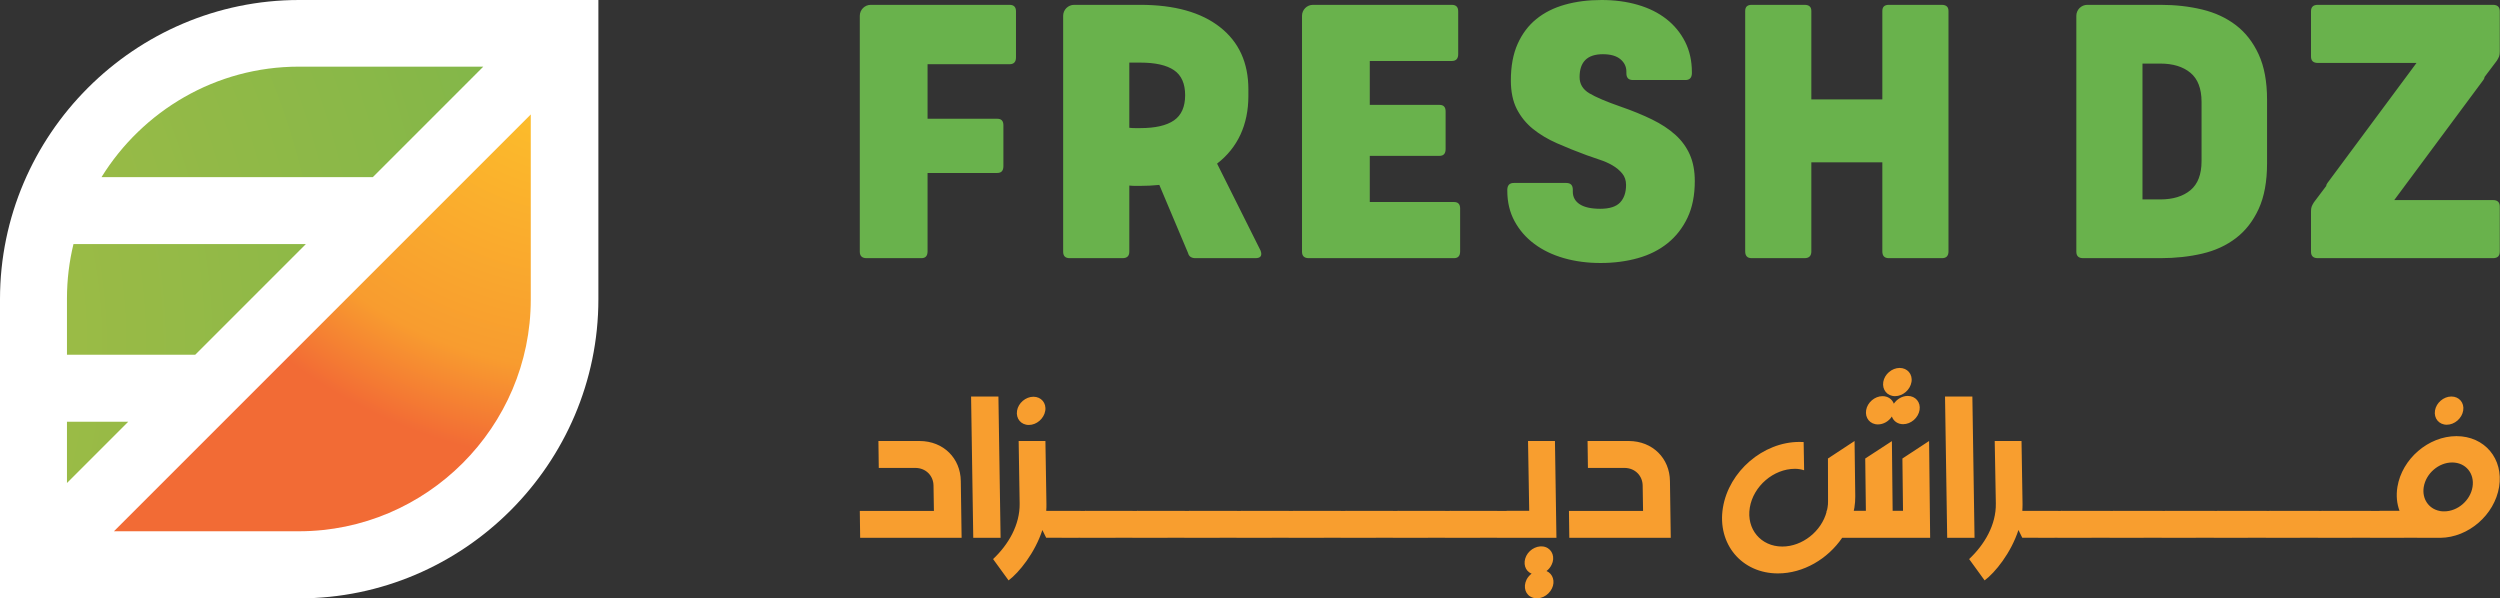 <svg width="1291" height="309" viewBox="0 0 1291 309" fill="none" xmlns="http://www.w3.org/2000/svg">
<rect x="0" y="0" width="1291" height="309" fill="#333333" stroke="none"/>
<path fill-rule="evenodd" clip-rule="evenodd" d="M0 308.997H154.508C239.482 308.997 309.006 239.473 309.006 154.499V0.001H154.498C69.523 0.001 0 69.525 0 154.499L0 308.997Z" fill="white"/>
<path fill-rule="evenodd" clip-rule="evenodd" d="M34.58 249.413V217.779H66.214L34.58 249.413ZM249.574 34.418H154.3C111.393 34.418 73.572 57.298 52.428 91.457H192.535L249.574 34.418ZM100.793 183.2H34.58V154.139C34.58 144.468 35.751 135.058 37.942 126.036H157.956L100.793 183.2Z" fill="url(#paint0_radial_1_2)"/>
<path fill-rule="evenodd" clip-rule="evenodd" d="M58.839 274.346H154.371C220.217 274.346 274.092 220.471 274.092 154.625V59.093L58.839 274.346Z" fill="url(#paint1_radial_1_2)"/>
<path d="M453.797 241.632H472.714C478.123 241.672 482.034 245.654 482.066 250.831L482.271 263.853H444L444.187 277.732H496.576L496.155 248.441C496.037 236.713 487.277 227.792 474.921 227.733H453.615L453.797 241.632ZM501.467 204.755L502.59 277.733H516.707L515.584 204.755H501.467ZM531.289 219.45C535.311 219.45 539.109 216.185 539.775 212.103C540.421 208.14 537.688 204.875 533.666 204.875C529.643 204.875 525.845 208.14 525.199 212.103C524.533 216.185 527.266 219.45 531.289 219.45ZM556.723 263.854L540.266 263.794C540.338 262.619 540.427 261.464 540.379 260.29L539.853 227.734H526.034L526.549 259.992C526.712 271.083 520.735 281.238 512.827 288.706L520.828 299.717C526.133 295.754 534.437 285.619 538.339 273.533L540.352 277.674L556.909 277.734L556.722 263.855L556.723 263.854ZM533.396 263.794L540.233 277.673L576.025 277.733L575.839 263.854L533.396 263.794ZM560.297 263.794L567.134 277.673L602.927 277.733L602.74 263.854L560.297 263.794ZM587.199 263.794L594.036 277.673L629.828 277.733L629.642 263.854L587.199 263.794ZM614.1 263.794L620.937 277.673L656.73 277.733L656.543 263.854L614.1 263.794ZM641.002 263.794L647.839 277.673L683.631 277.733L683.445 263.854L641.002 263.794ZM667.903 263.794L674.74 277.673L710.533 277.733L710.346 263.854L667.903 263.794ZM694.805 263.794L701.642 277.673L737.434 277.733L737.247 263.854L694.805 263.794ZM721.706 263.794L728.543 277.673L764.336 277.733L764.149 263.854L721.706 263.794ZM748.607 263.794L755.444 277.673L791.237 277.733L791.05 263.854L748.607 263.794ZM803.742 277.733L802.974 227.734H789.075L789.687 263.794H777.959L784.795 277.673H789.912L789.903 277.733H803.742ZM798.617 294.877C799.686 294.061 800.621 292.966 801.23 291.671C803.132 287.947 801.696 283.806 798.124 282.511C794.528 281.236 790.046 283.327 788.161 287.071C786.309 290.855 787.525 294.876 790.928 296.231C789.859 297.047 788.934 298.082 788.315 299.317C786.403 303.22 787.759 307.361 791.421 308.596C794.997 309.871 799.47 307.84 801.403 303.916C803.206 300.312 801.931 296.29 798.617 294.876V294.877ZM820.003 241.632H838.919C844.329 241.672 848.239 245.654 848.271 250.831L848.477 263.853H810.206L810.392 277.732H862.782L862.361 248.441C862.243 236.713 853.483 227.792 841.127 227.733H819.82L820.003 241.632ZM978.612 204.575C982.635 204.575 986.432 201.31 987.098 197.228C987.744 193.265 985.011 190 980.988 190C976.966 190 973.168 193.265 972.522 197.228C971.856 201.31 974.59 204.575 978.611 204.575H978.612ZM969.761 219.17C972.609 219.17 975.384 217.538 976.958 215.089C977.783 217.479 979.995 219.052 982.783 219.052C986.805 219.052 990.603 215.786 991.269 211.704C991.919 207.721 989.186 204.456 985.162 204.456C982.315 204.456 979.54 206.089 977.976 208.479C977.121 206.149 974.929 204.576 972.141 204.576C968.118 204.576 964.321 207.841 963.674 211.804C963.006 215.906 965.739 219.171 969.761 219.171V219.17ZM982.402 236.773L982.715 263.794H977.358L976.977 227.793L963.207 236.773L963.539 263.794H957.287C957.435 263.257 957.529 262.679 957.613 262.162C957.937 260.171 958.079 258.199 958.056 256.268L957.692 227.734L943.952 236.774L943.997 258.717C944.054 259.832 943.927 260.987 943.735 262.162C943.65 262.679 943.556 263.257 943.409 263.794H943.05L943.284 264.193C940.632 274.348 930.765 282.233 920.39 282.233C909.299 282.233 901.786 273.233 903.592 262.162C905.4 251.071 915.845 242.09 926.936 242.09C928.629 242.09 930.214 242.389 931.651 242.847L931.4 228.272C930.652 228.212 929.956 228.212 929.198 228.212C910.461 228.212 892.767 243.424 889.712 262.162C886.66 280.879 899.389 296.112 918.126 296.112C931.249 296.112 943.836 288.645 951.29 277.733H996.729L996.18 227.734L982.401 236.774L982.402 236.773ZM1004.41 204.754L1005.53 277.732H1019.65L1018.53 204.754H1004.41ZM1060.76 263.853L1044.32 263.793C1044.39 262.618 1044.46 261.463 1044.44 260.289L1043.91 227.733H1030.07L1030.65 259.991C1030.83 271.082 1024.79 281.237 1016.86 288.705L1024.86 299.716C1030.19 295.753 1038.49 285.618 1042.38 273.532L1044.39 277.673L1060.95 277.733L1060.76 263.854V263.853ZM1037.45 263.793L1044.29 277.672L1080.08 277.732L1079.9 263.853L1037.45 263.793ZM1064.35 263.793L1071.19 277.672L1106.98 277.732L1106.8 263.853L1064.35 263.793ZM1091.26 263.793L1098.09 277.672L1133.89 277.732L1133.7 263.853L1091.26 263.793ZM1118.16 263.793L1124.99 277.672L1160.79 277.732L1160.6 263.853L1118.16 263.793ZM1145.06 263.793L1151.9 277.672L1187.69 277.732L1187.5 263.853L1145.06 263.793ZM1171.96 263.793L1178.8 277.672L1214.59 277.732L1214.4 263.853L1171.96 263.793ZM1198.86 263.793L1205.7 277.672L1241.49 277.732L1241.3 263.853L1198.86 263.793ZM1263.52 219.329C1267.54 219.329 1271.34 216.064 1272 211.982C1272.65 208.019 1269.92 204.754 1265.9 204.754C1261.87 204.754 1258.08 208.019 1257.43 211.982C1256.76 216.064 1259.5 219.329 1263.52 219.329ZM1290.54 251.427C1292.9 236.951 1283.09 225.223 1268.51 225.223C1254.04 225.223 1240.4 236.951 1238.03 251.427C1237.3 255.907 1237.73 260.109 1239.12 263.792H1228.79L1235.57 277.671L1259.65 277.731C1259.77 277.731 1259.83 277.731 1259.95 277.731H1260.07H1260.23C1274.73 277.552 1288.18 265.884 1290.54 251.427ZM1262.18 264.071C1261.42 264.071 1260.71 264.031 1260.03 263.911L1260.04 263.851H1259.82C1254.17 262.736 1250.63 257.599 1251.62 251.486C1252.77 244.477 1259.34 238.822 1266.29 238.822C1273.28 238.822 1277.96 244.477 1276.81 251.486C1275.68 258.415 1269.17 264.071 1262.18 264.071Z" fill="#F89E2F"/>
<path fill-rule="evenodd" clip-rule="evenodd" d="M678.012 2.499H749.679C751.901 2.499 753.012 3.61 753.012 5.832V27.995C753.012 30.328 751.901 31.495 749.679 31.495H707.352V54.159H743.346C745.457 54.159 746.512 55.27 746.512 57.492V76.989C746.512 79.322 745.457 80.489 743.346 80.489H707.352V104.318H750.845C752.955 104.318 754.011 105.429 754.011 107.651V129.814C754.011 132.147 752.955 133.314 750.845 133.314H675.856C673.523 133.314 672.356 132.203 672.356 129.981V31.497V17.882V8.156C672.356 5.042 674.896 2.502 678.01 2.502L678.012 2.499ZM1201.23 96.078C1201.27 95.557 1201.49 95.026 1201.9 94.485L1247.89 32.496H1196.9C1194.56 32.496 1193.4 31.384 1193.4 29.163V5.833C1193.4 3.611 1194.56 2.5 1196.9 2.5H1287.38C1289.72 2.5 1290.88 3.611 1290.88 5.833V26.663C1290.88 27.663 1290.77 28.468 1290.55 29.079C1290.33 29.689 1289.94 30.439 1289.38 31.329L1283.04 39.734C1283.01 40.255 1282.79 40.786 1282.38 41.327L1236.39 103.317H1287.38C1289.72 103.317 1290.88 104.428 1290.88 106.65V129.979C1290.88 132.201 1289.72 133.312 1287.38 133.312H1196.9C1194.56 133.312 1193.4 132.201 1193.4 129.979V109.15C1193.4 108.149 1193.51 107.344 1193.73 106.734C1193.95 106.123 1194.34 105.373 1194.9 104.484L1201.23 96.078H1201.23ZM447.5 133.312C445.167 133.312 444 132.201 444 129.979V33.162V29.351V8.155C444 5.041 446.54 2.501 449.654 2.501H521.321C523.543 2.501 524.654 3.612 524.654 5.834V29.663C524.654 31.996 523.543 33.163 521.321 33.163H478.994V61.325H514.989C517.099 61.325 518.155 62.436 518.155 64.658V85.822C518.155 88.155 517.099 89.322 514.989 89.322H478.994V129.815C478.994 132.148 477.939 133.315 475.828 133.315H447.5V133.312ZM612.004 49.159C612.004 43.16 610.088 38.855 606.255 36.244C602.422 33.634 596.617 32.329 588.841 32.329H583.175V35.662V65.99C584.175 66.101 585.148 66.156 586.092 66.156C587.036 66.156 587.953 66.156 588.841 66.156C596.618 66.156 602.422 64.823 606.255 62.157C610.088 59.49 612.004 55.158 612.004 49.158V49.159ZM549.014 32.329V8.155C549.014 5.041 551.554 2.501 554.668 2.501H588.84C606.504 2.501 620.224 6.333 630 14C639.777 21.665 644.664 32.386 644.664 46.162V49.495C644.664 56.938 643.304 63.603 640.582 69.491C637.86 75.379 633.833 80.379 628.501 84.489L650.997 129.482C651.886 132.036 650.997 133.314 648.331 133.314H617.336C615.225 133.314 613.948 132.425 613.504 130.648L598.673 95.487C595.451 95.819 592.173 95.986 588.841 95.986C587.953 95.986 587.036 95.986 586.092 95.986C585.148 95.986 584.175 95.93 583.175 95.819V129.98C583.175 132.202 582.009 133.313 579.676 133.313H552.347C550.125 133.313 549.014 132.202 549.014 129.98V92.83V65.991V35.663V32.33V32.329ZM819.366 80.155C813.922 78.156 808.812 76.1 804.035 73.989C799.258 71.878 795.12 69.406 791.621 66.574C788.121 63.74 785.344 60.324 783.289 56.325C781.234 52.325 780.206 47.382 780.206 41.494C780.206 34.161 781.372 27.885 783.706 22.663C786.039 17.442 789.261 13.165 793.371 9.831C797.482 6.498 802.397 4.026 808.118 2.416C813.839 0.805 820.145 0 827.032 0C833.809 0 840.057 0.833 845.778 2.5C851.499 4.166 856.416 6.61 860.527 9.832C864.637 13.054 867.859 16.97 870.192 21.581C872.525 26.191 873.692 31.441 873.692 37.328V37.995C873.581 40.217 872.47 41.328 870.359 41.328H843.197C840.975 41.328 839.864 40.162 839.864 37.828V36.995C839.864 34.44 838.837 32.301 836.781 30.579C834.726 28.858 831.699 27.997 827.699 27.997C819.7 27.997 815.701 31.94 815.701 39.828C815.701 43.383 817.366 46.161 820.7 48.16C824.032 50.159 829.366 52.437 836.697 54.992C842.808 57.103 848.251 59.325 853.028 61.657C857.805 63.99 861.832 66.629 865.11 69.572C868.387 72.516 870.887 75.933 872.609 79.821C874.33 83.709 875.192 88.264 875.192 93.485C875.192 100.817 873.942 107.121 871.442 112.399C868.942 117.676 865.526 122.063 861.193 125.563C856.861 129.063 851.722 131.646 845.778 133.312C839.836 134.978 833.419 135.812 826.531 135.812C819.754 135.812 813.45 134.979 807.618 133.312C801.785 131.646 796.702 129.202 792.37 125.98C788.038 122.759 784.621 118.842 782.121 114.231C779.621 109.621 778.371 104.372 778.371 98.484V97.817C778.482 95.595 779.593 94.484 781.705 94.484H808.867C811.089 94.484 812.2 95.65 812.2 97.984V98.984C812.2 101.762 813.394 103.928 815.783 105.484C818.172 107.039 821.699 107.817 826.364 107.817C831.141 107.817 834.557 106.734 836.614 104.568C838.669 102.401 839.697 99.374 839.697 95.486C839.697 93.153 839.03 91.18 837.698 89.57C836.364 87.959 834.698 86.57 832.698 85.404C830.699 84.237 828.505 83.266 826.116 82.488C823.727 81.71 821.478 80.932 819.367 80.155H819.366ZM935.378 129.814C935.378 132.147 934.212 133.314 931.879 133.314H904.55C902.328 133.314 901.217 132.147 901.217 129.814V5.667C901.217 3.557 902.328 2.501 904.55 2.501H931.879C934.212 2.501 935.378 3.557 935.378 5.667V51.327H972.039V5.667C972.039 3.557 973.15 2.501 975.372 2.501H1002.7C1005.03 2.501 1006.2 3.557 1006.2 5.667V129.814C1006.2 132.147 1005.09 133.314 1002.87 133.314H975.372C973.15 133.314 972.039 132.147 972.039 129.814V83.822H935.378V129.814ZM1115.71 2.501C1123.38 2.501 1130.54 3.306 1137.21 4.917C1143.88 6.528 1149.68 9.222 1154.62 12.999C1159.57 16.776 1163.48 21.803 1166.37 28.079C1169.26 34.356 1170.71 42.16 1170.71 51.492V84.32C1170.71 93.763 1169.26 101.623 1166.37 107.9C1163.48 114.176 1159.57 119.204 1154.62 122.98C1149.68 126.758 1143.88 129.424 1137.21 130.979C1130.55 132.535 1123.38 133.312 1115.71 133.312H1075.72C1073.39 133.312 1072.22 132.201 1072.22 129.979V86.612V41.16V32.828V21.06V8.155C1072.22 5.041 1074.76 2.501 1077.87 2.501H1115.71ZM1106.38 41.162V102.986H1115.55C1122.1 102.986 1127.3 101.403 1131.13 98.236C1134.96 95.07 1136.88 90.043 1136.88 83.155V52.66C1136.88 45.772 1134.96 40.745 1131.13 37.579C1127.3 34.413 1122.1 32.829 1115.55 32.829H1106.38V41.161V41.162Z" fill="#69B24C"/>
<defs>
<radialGradient id="paint0_radial_1_2" cx="0" cy="0" r="1" gradientUnits="userSpaceOnUse" gradientTransform="translate(-204.042 178.51) rotate(90) scale(1027.2 1027.2)">
<stop stop-color="#B2BF43"/>
<stop offset="0.722" stop-color="#69B24C"/>
<stop offset="1" stop-color="#20A654"/>
</radialGradient>
<radialGradient id="paint1_radial_1_2" cx="0" cy="0" r="1" gradientUnits="userSpaceOnUse" gradientTransform="translate(302.123 -1.225) rotate(103.663) scale(240.108 251.894)">
<stop stop-color="#FECD29"/>
<stop offset="0.8" stop-color="#F89C2F"/>
<stop offset="1" stop-color="#F26B35"/>
</radialGradient>
</defs>
</svg>

